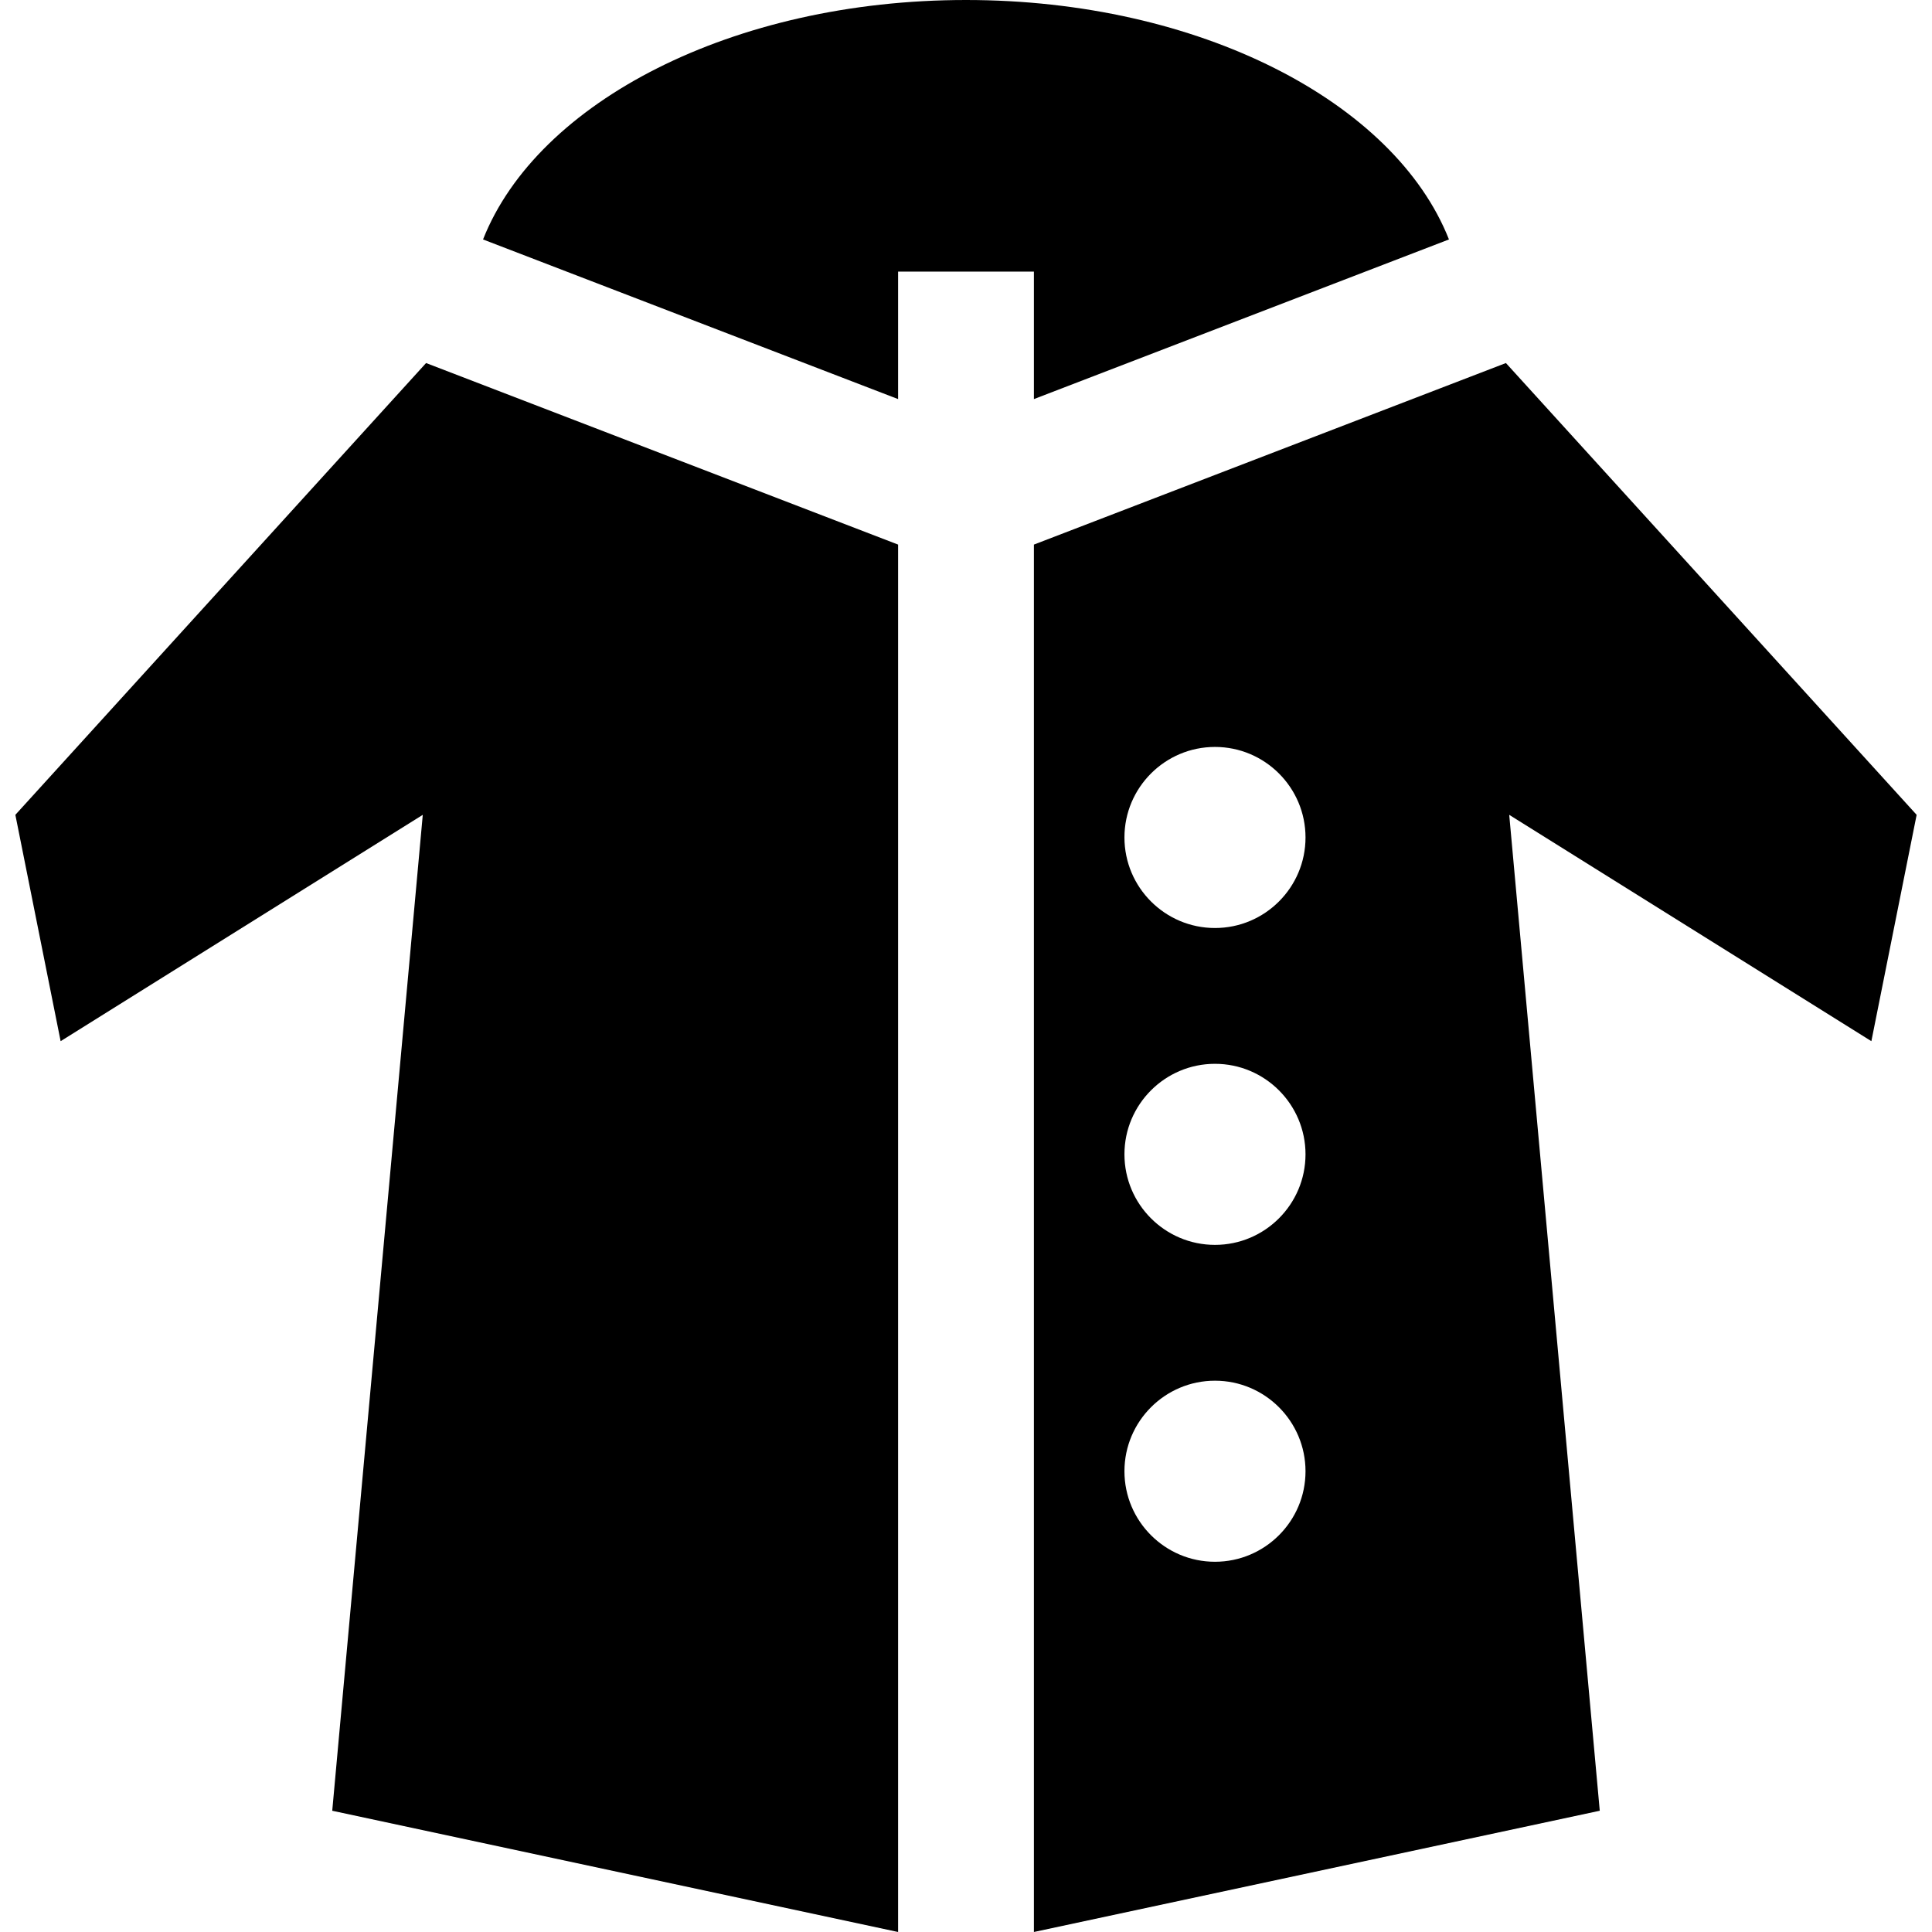 <?xml version="1.0" encoding="iso-8859-1"?>
<!-- Generator: Adobe Illustrator 19.0.0, SVG Export Plug-In . SVG Version: 6.00 Build 0)  -->
<svg version="1.1" id="Layer_1" xmlns="http://www.w3.org/2000/svg" xmlns:xlink="http://www.w3.org/1999/xlink" x="0px" y="0px"
	 viewBox="0 0 512 512" style="enable-background:new 0 0 512 512;" xml:space="preserve">
<g>
	<g>
		<polygon points="112.914,96.21 4.07,215.94 16.067,275.923 112.04,215.94 88.047,479.867 238.005,512 238.005,144.322 		"/>
	</g>
</g>
<g>
	<g>
		<path d="M507.93,215.94L399.084,96.21l-125.089,48.113v367.676l149.958-32.133L399.96,215.939l95.973,59.983L507.93,215.94z
			 M321.982,413.883h-0.005c-13.226,0-23.989-10.762-23.989-23.991c0-13.23,10.763-23.993,23.993-23.993
			c13.231,0,23.993,10.763,23.993,23.993C345.975,403.121,335.212,413.883,321.982,413.883z M321.982,329.906h-0.005
			c-13.226,0-23.989-10.762-23.989-23.991c0-13.23,10.763-23.993,23.993-23.993c13.231,0,23.993,10.763,23.993,23.993
			C345.975,319.144,335.212,329.906,321.982,329.906z M321.982,245.932c-13.23,0-23.993-10.763-23.993-23.993
			c0-13.23,10.763-23.993,23.993-23.993c13.23,0,23.993,10.763,23.993,23.993C345.975,235.168,335.212,245.932,321.982,245.932z"/>
	</g>
</g>
<g>
	<g>
		<path d="M383.989,63.456C369.599,26.997,317.756,0,256,0S142.4,26.997,128.011,63.458l109.994,42.305V71.98h35.99v33.783
			L383.989,63.456z"/>
	</g>
</g>
<g>
</g>
<g>
</g>
<g>
</g>
<g>
</g>
<g>
</g>
<g>
</g>
<g>
</g>
<g>
</g>
<g>
</g>
<g>
</g>
<g>
</g>
<g>
</g>
<g>
</g>
<g>
</g>
<g>
</g>
</svg>
